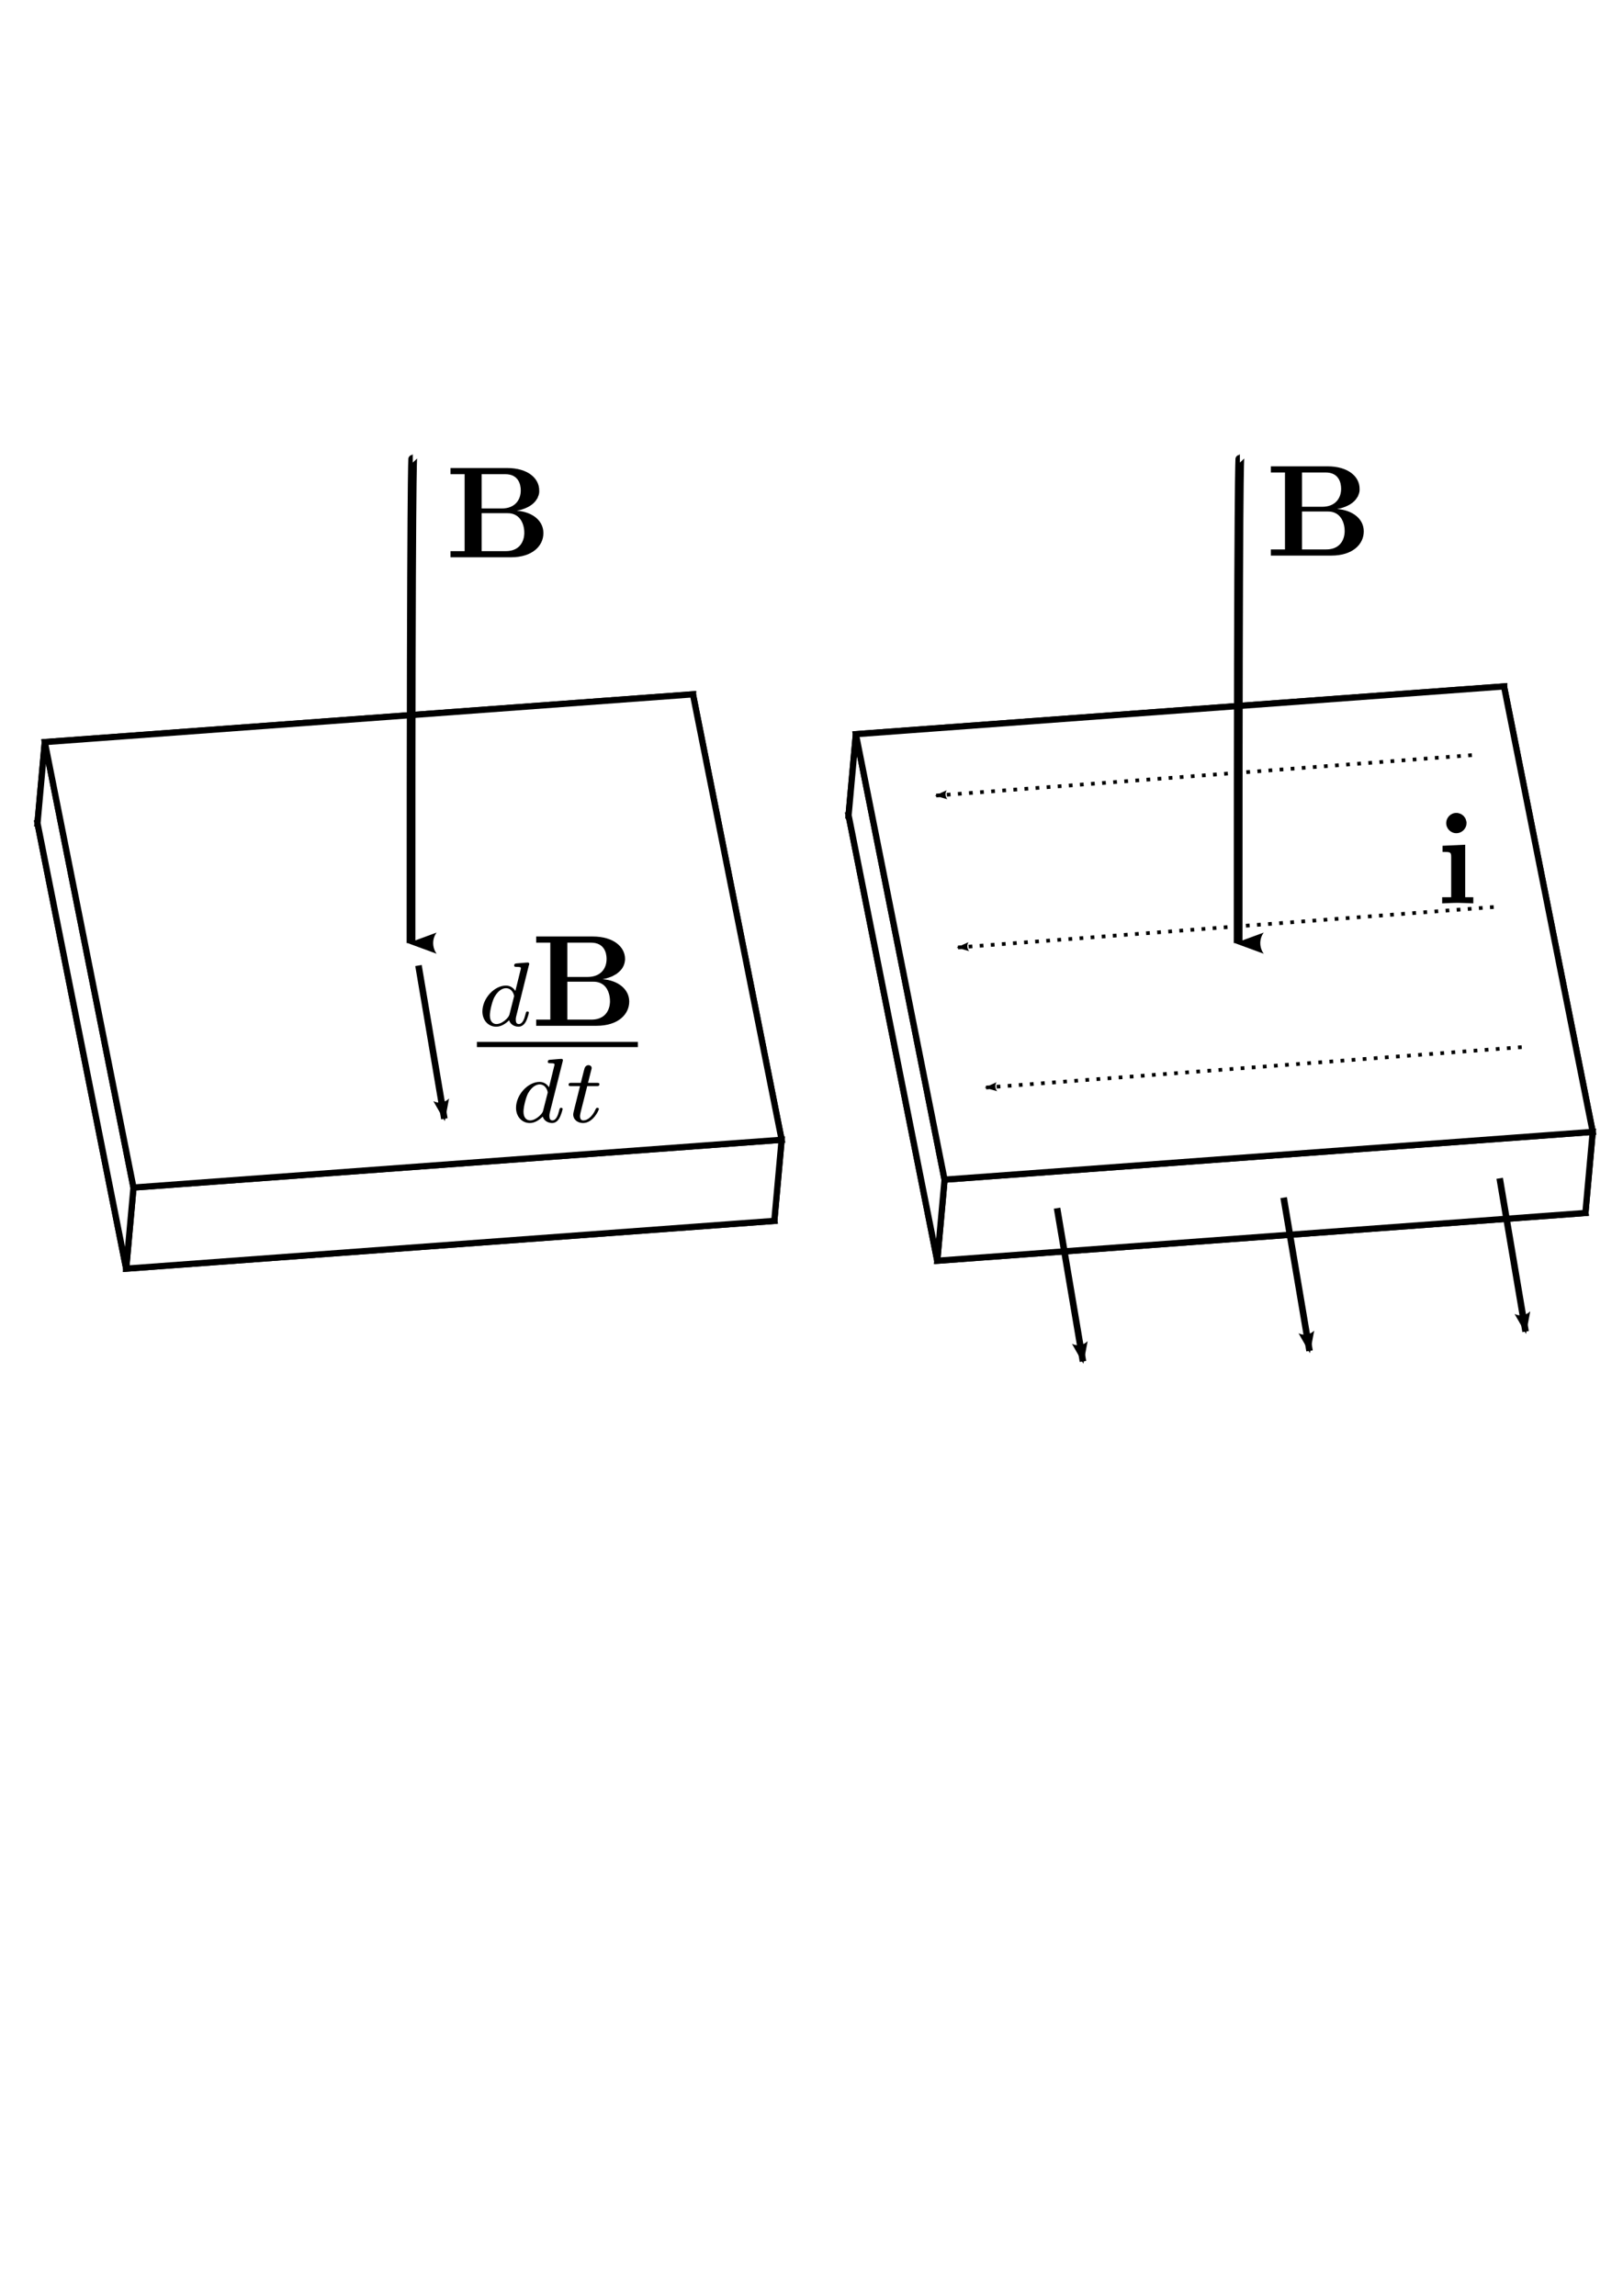 <?xml version="1.0" encoding="UTF-8" standalone="no"?>
<!-- Created with Inkscape (http://www.inkscape.org/) -->

<svg
   xmlns:ns0="http://www.iki.fi/pav/software/textext/"
   xmlns:dc="http://purl.org/dc/elements/1.1/"
   xmlns:cc="http://creativecommons.org/ns#"
   xmlns:rdf="http://www.w3.org/1999/02/22-rdf-syntax-ns#"
   xmlns:svg="http://www.w3.org/2000/svg"
   xmlns="http://www.w3.org/2000/svg"
   xmlns:sodipodi="http://sodipodi.sourceforge.net/DTD/sodipodi-0.dtd"
   xmlns:inkscape="http://www.inkscape.org/namespaces/inkscape"
   width="744.094"
   height="1052.362"
   id="svg2"
   version="1.1"
   inkscape:version="0.48.4 r9939"
   sodipodi:docname="iso_force_creation.eps">
  <sodipodi:namedview
     id="base"
     pagecolor="#ffffff"
     bordercolor="#666666"
     borderopacity="1.0"
     inkscape:pageopacity="0.0"
     inkscape:pageshadow="2"
     inkscape:zoom="1.2418298"
     inkscape:cx="386.65218"
     inkscape:cy="636.48947"
     inkscape:document-units="px"
     inkscape:current-layer="layer1"
     showgrid="false"
     inkscape:window-width="1406"
     inkscape:window-height="1028"
     inkscape:window-x="1920"
     inkscape:window-y="24"
     inkscape:window-maximized="0"
     inkscape:snap-object-midpoints="true" />
  <defs
     id="defs4">
    <marker
       inkscape:stockid="Arrow2Lend"
       orient="auto"
       refY="0.0"
       refX="0.0"
       id="Arrow2Lend"
       style="overflow:visible;">
      <path
         id="path3868"
         style="fill-rule:evenodd;stroke-width:0.625;stroke-linejoin:round;"
         d="M 8.719,4.034 L -2.207,0.016 L 8.719,-4.002 C 6.973,-1.63 6.983,1.616 8.719,4.034 z "
         transform="scale(1.1) rotate(180) translate(1,0)" />
    </marker>
    <marker
       style="overflow:visible"
       id="Arrow2Lstart"
       refX="0.0"
       refY="0.0"
       orient="auto"
       inkscape:stockid="Arrow2Lstart">
      <path
         transform="scale(1.1) translate(1,0)"
         d="M 8.719,4.034 L -2.207,0.016 L 8.719,-4.002 C 6.973,-1.63 6.983,1.616 8.719,4.034 z "
         style="fill-rule:evenodd;stroke-width:0.625;stroke-linejoin:round"
         id="path3865" />
    </marker>
    <inkscape:perspective
       id="perspective2985"
       inkscape:persp3d-origin="228.04234 : 619.64611 : 1"
       inkscape:vp_z="-13.40951 : -148.69248 : 0"
       inkscape:vp_y="-42.820601 : 215.04703 : 0"
       inkscape:vp_x="-135.42656 : -9.9780451 : 0"
       sodipodi:type="inkscape:persp3d" />
    <inkscape:perspective
       id="perspective2985-4"
       inkscape:persp3d-origin="599.89671 : 623.2713 : 1"
       inkscape:vp_z="-13.40951 : -148.69248 : 0"
       inkscape:vp_y="-42.820601 : 215.04703 : 0"
       inkscape:vp_x="-135.42656 : -9.9780451 : 0"
       sodipodi:type="inkscape:persp3d" />
    <marker
       style="overflow:visible"
       id="Arrow2Lstart-6"
       refX="0"
       refY="0"
       orient="auto"
       inkscape:stockid="Arrow2Lstart">
      <path
         transform="matrix(1.1,0,0,1.1,1.1,0)"
         d="M 8.719,4.034 -2.207,0.016 8.719,-4.002 c -1.745,2.372 -1.735,5.617 -6e-7,8.035 z"
         style="fill-rule:evenodd;stroke-width:0.625;stroke-linejoin:round"
         id="path3865-5"
         inkscape:connector-curvature="0" />
    </marker>
    <marker
       inkscape:stockid="Arrow2Lend"
       orient="auto"
       refY="0"
       refX="0"
       id="Arrow2Lend-4"
       style="overflow:visible">
      <path
         id="path3868-1"
         style="fill-rule:evenodd;stroke-width:0.625;stroke-linejoin:round"
         d="M 8.719,4.034 -2.207,0.016 8.719,-4.002 c -1.745,2.372 -1.735,5.617 -6e-7,8.035 z"
         transform="matrix(-1.1,0,0,-1.1,-1.1,0)"
         inkscape:connector-curvature="0" />
    </marker>
    <marker
       inkscape:stockid="Arrow2Lend"
       orient="auto"
       refY="0"
       refX="0"
       id="Arrow2Lend-3"
       style="overflow:visible">
      <path
         id="path3868-0"
         style="fill-rule:evenodd;stroke-width:0.625;stroke-linejoin:round"
         d="M 8.719,4.034 -2.207,0.016 8.719,-4.002 c -1.745,2.372 -1.735,5.617 -6e-7,8.035 z"
         transform="matrix(-1.1,0,0,-1.1,-1.1,0)"
         inkscape:connector-curvature="0" />
    </marker>
    <marker
       inkscape:stockid="Arrow2Lend"
       orient="auto"
       refY="0"
       refX="0"
       id="Arrow2Lend-5"
       style="overflow:visible">
      <path
         inkscape:connector-curvature="0"
         id="path3868-7"
         style="fill-rule:evenodd;stroke-width:0.625;stroke-linejoin:round"
         d="M 8.719,4.034 -2.207,0.016 8.719,-4.002 c -1.745,2.372 -1.735,5.617 -6e-7,8.035 z"
         transform="matrix(-1.1,0,0,-1.1,-1.1,0)" />
    </marker>
    <marker
       inkscape:stockid="Arrow2Lend"
       orient="auto"
       refY="0"
       refX="0"
       id="Arrow2Lend-0"
       style="overflow:visible">
      <path
         inkscape:connector-curvature="0"
         id="path3868-8"
         style="fill-rule:evenodd;stroke-width:0.625;stroke-linejoin:round"
         d="M 8.719,4.034 -2.207,0.016 8.719,-4.002 c -1.745,2.372 -1.735,5.617 -6e-7,8.035 z"
         transform="matrix(-1.1,0,0,-1.1,-1.1,0)" />
    </marker>
    <marker
       inkscape:stockid="Arrow2Lend"
       orient="auto"
       refY="0"
       refX="0"
       id="Arrow2Lend-6"
       style="overflow:visible">
      <path
         inkscape:connector-curvature="0"
         id="path3868-3"
         style="fill-rule:evenodd;stroke-width:0.625;stroke-linejoin:round"
         d="M 8.719,4.034 -2.207,0.016 8.719,-4.002 c -1.745,2.372 -1.735,5.617 -6e-7,8.035 z"
         transform="matrix(-1.1,0,0,-1.1,-1.1,0)" />
    </marker>
  </defs>
  <g
     id="layer1"
     inkscape:groupmode="layer"
     inkscape:label="Layer 1">
    <g
       inkscape:corner7="-0.81827239 : -0.45528514 : 0.25 : 1"
       inkscape:corner0="1.3759456 : 0.49424435 : 0 : 1"
       inkscape:perspectiveID="#perspective2985"
       id="g3001"
       style="fill:#ffffff;fill-opacity:1;stroke:#000000;stroke-width:2.985;stroke-miterlimit:4;stroke-opacity:1;stroke-dasharray:none;stroke-dashoffset:0"
       sodipodi:type="inkscape:box3d">
      <path
         d="M 17.187,377.333 314.342,355.439 355.001,559.632 57.846,581.526 z"
         inkscape:box3dsidetype="11"
         style="fill:#ffffff;fill-opacity:1;fill-rule:evenodd;stroke:#000000;stroke-width:2.858;stroke-opacity:1"
         id="path3013"
         sodipodi:type="inkscape:box3dside" />
      <path
         d="m 317.694,318.266 40.659,204.194 -3.352,37.173 -40.659,-204.194 z"
         inkscape:box3dsidetype="14"
         style="fill:#ffffff;fill-opacity:1;fill-rule:evenodd;stroke:#000000;stroke-width:2.858;stroke-opacity:1"
         id="path3009"
         sodipodi:type="inkscape:box3dside" />
      <path
         d="M 20.539,340.16 317.694,318.266 314.342,355.439 17.187,377.333 z"
         inkscape:box3dsidetype="5"
         style="fill:#ffffff;fill-opacity:1;fill-rule:evenodd;stroke:#000000;stroke-width:2.858;stroke-opacity:1"
         id="path3005"
         sodipodi:type="inkscape:box3dside" />
      <path
         d="M 61.198,544.353 358.354,522.459 355.001,559.632 57.846,581.526 z"
         inkscape:box3dsidetype="13"
         style="fill:#ffffff;fill-opacity:1;fill-rule:evenodd;stroke:#000000;stroke-width:2.858;stroke-opacity:1"
         id="path3011"
         sodipodi:type="inkscape:box3dside" />
      <path
         d="m 20.539,340.16 40.659,204.194 -3.352,37.173 -40.659,-204.194 z"
         inkscape:box3dsidetype="6"
         style="fill:#ffffff;fill-opacity:1;fill-rule:evenodd;stroke:#000000;stroke-width:2.858;stroke-opacity:1"
         id="path3003"
         sodipodi:type="inkscape:box3dside" />
      <path
         d="M 20.539,340.16 317.694,318.266 358.354,522.459 61.198,544.353 z"
         inkscape:box3dsidetype="3"
         style="fill:#ffffff;fill-opacity:1;fill-rule:evenodd;stroke:#000000;stroke-width:2.858;stroke-opacity:1"
         id="path3007"
         sodipodi:type="inkscape:box3dside" />
    </g>
    <g
       inkscape:corner7="-0.81827239 : -0.45528514 : 0.25 : 1"
       inkscape:corner0="1.3759456 : 0.49424435 : 0 : 1"
       inkscape:perspectiveID="#perspective2985-4"
       id="g3001-6"
       style="fill:#ffffff;fill-opacity:1;stroke:#000000;stroke-width:2.985;stroke-miterlimit:4;stroke-opacity:1;stroke-dasharray:none;stroke-dashoffset:0"
       sodipodi:type="inkscape:box3d">
      <path
         d="m 389.041,373.707 297.155,-21.894 40.659,204.194 -297.155,21.894 z"
         inkscape:box3dsidetype="11"
         style="fill:#ffffff;fill-opacity:1;fill-rule:evenodd;stroke:#000000;stroke-width:2.858;stroke-opacity:1"
         id="path3013-4"
         sodipodi:type="inkscape:box3dside" />
      <path
         d="m 689.549,314.64 40.659,204.194 -3.352,37.173 -40.659,-204.194 z"
         inkscape:box3dsidetype="14"
         style="fill:#ffffff;fill-opacity:1;fill-rule:evenodd;stroke:#000000;stroke-width:2.858;stroke-opacity:1"
         id="path3009-1"
         sodipodi:type="inkscape:box3dside" />
      <path
         d="m 392.393,336.534 297.155,-21.894 -3.352,37.173 -297.155,21.894 z"
         inkscape:box3dsidetype="5"
         style="fill:#ffffff;fill-opacity:1;fill-rule:evenodd;stroke:#000000;stroke-width:2.858;stroke-opacity:1"
         id="path3005-2"
         sodipodi:type="inkscape:box3dside" />
      <path
         d="m 433.053,540.728 297.155,-21.894 -3.352,37.173 -297.155,21.894 z"
         inkscape:box3dsidetype="13"
         style="fill:#ffffff;fill-opacity:1;fill-rule:evenodd;stroke:#000000;stroke-width:2.858;stroke-opacity:1"
         id="path3011-5"
         sodipodi:type="inkscape:box3dside" />
      <path
         d="m 392.393,336.534 40.659,204.194 -3.352,37.173 -40.659,-204.194 z"
         inkscape:box3dsidetype="6"
         style="fill:#ffffff;fill-opacity:1;fill-rule:evenodd;stroke:#000000;stroke-width:2.858;stroke-opacity:1"
         id="path3003-5"
         sodipodi:type="inkscape:box3dside" />
      <path
         d="m 392.393,336.534 297.155,-21.894 40.659,204.194 -297.155,21.894 z"
         inkscape:box3dsidetype="3"
         style="fill:#ffffff;fill-opacity:1;fill-rule:evenodd;stroke:#000000;stroke-width:2.858;stroke-opacity:1"
         id="path3007-8"
         sodipodi:type="inkscape:box3dside" />
    </g>
    <path
       inkscape:connector-curvature="0"
       id="path3841"
       d="m 188.432,432.309 c 0,-222.253 0.805,-222.253 0.805,-222.253"
       style="fill:none;stroke:#000000;stroke-width:4;stroke-linecap:butt;stroke-linejoin:miter;stroke-opacity:1;stroke-miterlimit:4;stroke-dasharray:none;marker-start:url(#Arrow2Lstart)" />
    <path
       inkscape:connector-curvature="0"
       id="path3841-2"
       d="m 567.64,432.309 c 0,-222.253 0.805,-222.253 0.805,-222.253"
       style="fill:none;stroke:#000000;stroke-width:4;stroke-linecap:butt;stroke-linejoin:miter;stroke-miterlimit:4;stroke-opacity:1;stroke-dasharray:none;marker-start:url(#Arrow2Lstart)" />
    <path
       style="fill:none;stroke:#000000;stroke-width:3;stroke-linecap:butt;stroke-linejoin:miter;stroke-miterlimit:4;stroke-opacity:1;stroke-dasharray:none;marker-end:url(#Arrow2Lend)"
       d="m 191.862,442.583 11.87,70.253"
       id="path4389"
       inkscape:connector-curvature="0" />
    <g
       style="font-style:normal;font-variant:normal;font-weight:normal;font-stretch:normal;letter-spacing:normal;word-spacing:normal;text-anchor:start;fill:none;stroke:#000000;stroke-linecap:butt;stroke-linejoin:miter;stroke-miterlimit:10.433;stroke-opacity:1;stroke-dasharray:none;stroke-dashoffset:0"
       id="g4613"
       transform="matrix(6,0,0,-6,-1129.137,4432.358)"
       xml:space="preserve"
       stroke-miterlimit="10.433"
       font-style="normal"
       font-variant="normal"
       font-weight="normal"
       font-stretch="normal"
       font-size-adjust="none"
       letter-spacing="normal"
       word-spacing="normal"
       ns0:text="$\\frac{d\\textbf{B}}{dt}$"
       ns0:preamble="/home/ben/configs/anyname.ini"><path
         style="fill:#000000;stroke-width:0"
         inkscape:connector-curvature="0"
         d="m 228.6,664.98 0.01,0 0,0 0,0 0,0 0,0 0,0.01 0,0 0,0 0,0 0,0 0,0.01 0,0 0,0.01 0,0 0.01,0.01 0,0 0,0 0,0.01 0,0.01 0,0 0,0.01 0,0 0.01,0.01 0,0 0,0.01 0,0 0,0 0,0.01 0,0 0,0 0,0 0,0 0,0.01 0,0 0,0 0,0 0,0 0,0 0,0 0,0 0,0 c 0,0.04 -0.03,0.1 -0.11,0.1 -0.14,0 -0.72,-0.06 -0.89,-0.07 -0.06,-0.01 -0.15,-0.02 -0.15,-0.16 0,-0.1 0.09,-0.1 0.18,-0.1 0.33,0 0.33,-0.05 0.33,-0.1 0,-0.05 -0.01,-0.09 -0.03,-0.16 l -0.39,-1.58 c -0.15,0.23 -0.39,0.41 -0.72,0.41 v -0.2 c 0.49,0 0.62,-0.52 0.62,-0.6 0,-0.03 -0.01,-0.08 -0.02,-0.1 l -0.33,-1.3 c -0.05,-0.19 -0.2,-0.33 -0.35,-0.46 -0.07,-0.06 -0.34,-0.28 -0.65,-0.28 -0.25,0 -0.5,0.18 -0.5,0.67 0,0.37 0.2,1.14 0.36,1.41 0.32,0.56 0.67,0.66 0.87,0.66 v 0.2 c -0.89,0 -1.8,-0.98 -1.8,-1.98 0,-0.68 0.46,-1.16 1.05,-1.16 0.38,0 0.72,0.22 0.99,0.49 0.14,-0.42 0.54,-0.49 0.72,-0.49 0.25,0 0.43,0.16 0.55,0.37 0.15,0.27 0.24,0.67 0.24,0.7 0,0.09 -0.09,0.09 -0.11,0.09 -0.09,0 -0.1,-0.03 -0.15,-0.22 -0.08,-0.33 -0.22,-0.74 -0.51,-0.74 -0.18,0 -0.23,0.15 -0.23,0.34 0,0.13 0.02,0.19 0.04,0.28 z"
         id="path4615" /><path
         style="fill:#000000;stroke-width:0"
         inkscape:connector-curvature="0"
         d="m 234.23,663.92 0.1,0.02 0.09,0.02 0.1,0.02 0.09,0.03 0.09,0.03 0.09,0.03 0.08,0.03 0.08,0.03 0.08,0.04 0.07,0.04 0.07,0.04 0.07,0.04 0.07,0.04 0.06,0.05 0.06,0.05 0.06,0.05 0.05,0.05 0.06,0.05 0.04,0.06 0.05,0.05 0.04,0.06 0.04,0.06 0.03,0.06 0.03,0.06 0.03,0.06 0.02,0.07 0.02,0.06 0.02,0.07 0.01,0.07 0.01,0.07 0.01,0.07 0,0.07 c 0,0.91 -0.87,1.71 -2.47,1.71 l -0.13,-0.47 c 1.01,0 1.19,-0.78 1.19,-1.24 0,-0.77 -0.48,-1.38 -1.45,-1.38 h -1.55 v -0.36 h 1.93 c 0.2,0 0.67,0 1.01,-0.43 0.32,-0.41 0.32,-0.97 0.32,-1.08 0,-0.12 0,-1.39 -1.43,-1.39 h 0 -1.83 v 2.9 0.36 2.62 h 1.81 l 0.13,0.47 h -4.32 v -0.47 h 1.08 v -5.88 h -1.08 v -0.47 h 4.62 c 1.65,0 2.49,0.88 2.49,1.85 0,0.95 -0.86,1.62 -2.04,1.71 z"
         id="path4617" /><line
         style="stroke-width:0.398"
         x1="224.63"
         y1="658.93"
         x2="236.93"
         y2="658.93"
         id="line4619" /><path
         style="fill:#000000;stroke-width:0"
         inkscape:connector-curvature="0"
         d="m 231.18,657.62 0,0 0,0 0,0 0,0 0,0.01 0,0 0,0 0,0 0,0 0,0.01 0,0 0,0 0,0.01 0,0 0.01,0.01 0,0 0,0.01 0,0 0,0.01 0,0.01 0,0 0.01,0.01 0,0 0,0.01 0,0 0,0 0,0.01 0,0 0,0 0,0 0,0.01 0,0 0,0 0,0 0,0 0,0 0,0 0,0 0,0 0,0 c 0,0.04 -0.02,0.1 -0.11,0.1 -0.14,0 -0.72,-0.06 -0.89,-0.07 -0.06,-0.01 -0.15,-0.01 -0.15,-0.16 0,-0.1 0.09,-0.1 0.18,-0.1 0.33,0 0.33,-0.05 0.33,-0.1 0,-0.05 -0.01,-0.09 -0.03,-0.15 l -0.39,-1.59 c -0.15,0.23 -0.39,0.41 -0.72,0.41 v -0.19 c 0.49,0 0.62,-0.53 0.62,-0.61 0,-0.03 -0.01,-0.08 -0.02,-0.1 l -0.33,-1.3 c -0.05,-0.19 -0.2,-0.33 -0.35,-0.46 -0.07,-0.06 -0.35,-0.28 -0.64,-0.28 -0.26,0 -0.51,0.18 -0.51,0.67 0,0.37 0.2,1.14 0.36,1.42 0.32,0.55 0.68,0.66 0.87,0.66 v 0.19 c -0.89,0 -1.8,-0.98 -1.8,-1.98 0,-0.68 0.46,-1.16 1.05,-1.16 0.38,0 0.71,0.22 0.99,0.49 0.14,-0.42 0.54,-0.49 0.72,-0.49 0.25,0 0.43,0.16 0.55,0.37 0.15,0.27 0.25,0.67 0.25,0.7 0,0.09 -0.1,0.09 -0.12,0.09 -0.09,0 -0.1,-0.03 -0.15,-0.22 -0.08,-0.33 -0.22,-0.74 -0.51,-0.74 -0.18,0 -0.23,0.15 -0.23,0.34 0,0.13 0.02,0.19 0.04,0.29 z"
         id="path4621" /><path
         style="fill:#000000;stroke-width:0"
         inkscape:connector-curvature="0"
         d="m 233.06,655.75 h 0.71 c 0.13,0 0.22,0 0.22,0.15 0,0.1 -0.09,0.1 -0.21,0.1 h -0.66 l 0.26,1.03 c 0.01,0.04 0.02,0.07 0.02,0.1 0,0.12 -0.1,0.22 -0.24,0.22 -0.17,0 -0.28,-0.12 -0.32,-0.3 -0.05,-0.17 0.04,0.16 -0.27,-1.05 h -0.71 c -0.13,0 -0.22,0 -0.22,-0.15 0,-0.1 0.08,-0.1 0.21,-0.1 h 0.66 l -0.41,-1.64 c -0.04,-0.17 -0.11,-0.43 -0.11,-0.52 0,-0.41 0.35,-0.66 0.75,-0.66 0.77,0 1.21,0.98 1.21,1.07 0,0.09 -0.09,0.09 -0.11,0.09 -0.08,0 -0.09,-0.01 -0.15,-0.13 -0.19,-0.44 -0.55,-0.83 -0.93,-0.83 -0.15,0 -0.25,0.09 -0.25,0.34 0,0.07 0.03,0.21 0.05,0.29 z"
         id="path4623" /></g>    <path
       inkscape:connector-curvature="0"
       id="path4663"
       d="M 674.811,346.146 429.205,364.667"
       style="fill:none;stroke:#000000;stroke-width:1.7;stroke-linecap:butt;stroke-linejoin:miter;stroke-opacity:1;stroke-miterlimit:4;stroke-dasharray:1.7,3.4;stroke-dashoffset:0;marker-end:url(#Arrow2Lend)" />
    <path
       inkscape:connector-curvature="0"
       id="path4663-3"
       d="M 684.803,415.771 439.198,434.292"
       style="fill:none;stroke:#000000;stroke-width:1.7;stroke-linecap:butt;stroke-linejoin:miter;stroke-miterlimit:4;stroke-opacity:1;stroke-dasharray:1.7, 3.4;stroke-dashoffset:0;marker-end:url(#Arrow2Lend)" />
    <path
       inkscape:connector-curvature="0"
       id="path4663-4"
       d="M 697.655,479.986 452.05,498.507"
       style="fill:none;stroke:#000000;stroke-width:1.7;stroke-linecap:butt;stroke-linejoin:miter;stroke-miterlimit:4;stroke-opacity:1;stroke-dasharray:1.7, 3.4;stroke-dashoffset:0;marker-end:url(#Arrow2Lend)" />
    <g
       ns0:preamble="/home/ben/configs/anyname.ini"
       ns0:text="\\textbf{i}\n"
       word-spacing="normal"
       letter-spacing="normal"
       font-size-adjust="none"
       font-stretch="normal"
       font-weight="normal"
       font-variant="normal"
       font-style="normal"
       stroke-miterlimit="10.433"
       xml:space="preserve"
       transform="matrix(6,0,0,-6,-682.216,4357.468)"
       id="g4942"
       style="font-style:normal;font-variant:normal;font-weight:normal;font-stretch:normal;letter-spacing:normal;word-spacing:normal;text-anchor:start;fill:none;stroke:#000000;stroke-linecap:butt;stroke-linejoin:miter;stroke-miterlimit:10.433;stroke-opacity:1;stroke-dasharray:none;stroke-dashoffset:0"><path
         id="path4944"
         d="m 225.66,661.71 -1.73,-0.08 v -0.47 c 0.59,0 0.66,0 0.66,-0.39 v -3.07 h -0.69 v -0.47 c 0.31,0.01 0.8,0.04 1.21,0.04 0.3,0 0.81,-0.03 1.17,-0.04 v 0.47 h -0.62 z"
         inkscape:connector-curvature="0"
         style="fill:#000000;stroke-width:0" /><path
         id="path4946"
         d="m 225.76,663.36 0,0.04 0,0.04 -0.01,0.04 -0.01,0.04 -0.01,0.04 -0.01,0.04 -0.01,0.03 -0.01,0.04 -0.02,0.03 -0.02,0.04 -0.01,0.03 -0.03,0.03 -0.02,0.03 -0.02,0.03 -0.03,0.03 -0.02,0.03 -0.03,0.02 -0.03,0.02 -0.03,0.03 -0.03,0.02 -0.03,0.02 -0.03,0.02 -0.03,0.01 -0.04,0.02 -0.03,0.01 -0.04,0.01 -0.04,0.02 -0.03,0 -0.04,0.01 -0.04,0.01 -0.04,0 -0.04,0 c -0.42,0 -0.77,-0.35 -0.77,-0.78 0,-0.42 0.35,-0.77 0.77,-0.77 0.42,0 0.78,0.34 0.78,0.77 z"
         inkscape:connector-curvature="0"
         style="fill:#000000;stroke-width:0" /></g>    <path
       style="fill:none;stroke:#000000;stroke-width:3;stroke-linecap:butt;stroke-linejoin:miter;stroke-miterlimit:4;stroke-opacity:1;stroke-dasharray:none;marker-end:url(#Arrow2Lend)"
       d="m 484.632,553.805 11.87,70.253"
       id="path4389-6"
       inkscape:connector-curvature="0" />
    <path
       style="fill:none;stroke:#000000;stroke-width:3;stroke-linecap:butt;stroke-linejoin:miter;stroke-miterlimit:4;stroke-opacity:1;stroke-dasharray:none;marker-end:url(#Arrow2Lend)"
       d="m 588.511,548.973 11.87,70.253"
       id="path4389-0"
       inkscape:connector-curvature="0" />
    <path
       style="fill:none;stroke:#000000;stroke-width:3;stroke-linecap:butt;stroke-linejoin:miter;stroke-miterlimit:4;stroke-opacity:1;stroke-dasharray:none;marker-end:url(#Arrow2Lend)"
       d="m 687.558,540.115 11.87,70.253"
       id="path4389-1"
       inkscape:connector-curvature="0" />
    <g
       ns0:preamble="/home/ben/configs/anyname.ini"
       ns0:text="\\textbf{B}"
       word-spacing="normal"
       letter-spacing="normal"
       font-size-adjust="none"
       font-stretch="normal"
       font-weight="normal"
       font-variant="normal"
       font-style="normal"
       stroke-miterlimit="10.433"
       xml:space="preserve"
       transform="matrix(6,0,0,-6,-1136.384,4198.832)"
       id="content"
       style="font-style:normal;font-variant:normal;font-weight:normal;font-stretch:normal;letter-spacing:normal;word-spacing:normal;text-anchor:start;fill:none;stroke:#000000;stroke-linecap:butt;stroke-linejoin:miter;stroke-miterlimit:10.433;stroke-opacity:1;stroke-dasharray:none;stroke-dashoffset:0"><path
         id="path5222"
         d="m 228.88,660.79 0.1,0.02 0.1,0.02 0.09,0.02 0.1,0.03 0.09,0.03 0.08,0.03 0.09,0.03 0.08,0.04 0.07,0.03 0.08,0.04 0.07,0.04 0.07,0.04 0.07,0.05 0.06,0.04 0.06,0.05 0.06,0.05 0.05,0.05 0.05,0.05 0.05,0.06 0.04,0.05 0.04,0.06 0.04,0.06 0.04,0.06 0.03,0.06 0.02,0.07 0.03,0.06 0.02,0.07 0.02,0.06 0.01,0.07 0.01,0.07 0,0.07 0,0.07 c 0,0.92 -0.86,1.71 -2.46,1.71 l -0.13,-0.47 c 1,0 1.18,-0.78 1.18,-1.24 0,-0.76 -0.48,-1.38 -1.44,-1.38 h -1.55 v -0.36 h 1.93 c 0.2,0 0.66,0 1,-0.43 0.33,-0.41 0.33,-0.97 0.33,-1.08 0,-0.12 0,-1.39 -1.43,-1.39 h 0 -1.83 v 2.9 0.36 2.62 h 1.81 l 0.13,0.47 h -4.32 v -0.47 h 1.08 v -5.88 h -1.08 v -0.47 h 4.62 c 1.65,0 2.48,0.88 2.48,1.85 0,0.96 -0.85,1.62 -2.04,1.71 z"
         inkscape:connector-curvature="0"
         style="fill:#000000;stroke-width:0" /></g>    <g
       ns0:preamble="/home/ben/configs/anyname.ini"
       ns0:text="\\textbf{B}"
       word-spacing="normal"
       letter-spacing="normal"
       font-size-adjust="none"
       font-stretch="normal"
       font-weight="normal"
       font-variant="normal"
       font-style="normal"
       stroke-miterlimit="10.433"
       xml:space="preserve"
       transform="matrix(6,0,0,-6,-760.272,4198.055)"
       id="content-4"
       style="font-style:normal;font-variant:normal;font-weight:normal;font-stretch:normal;letter-spacing:normal;word-spacing:normal;text-anchor:start;fill:none;stroke:#000000;stroke-linecap:butt;stroke-linejoin:miter;stroke-miterlimit:10.433;stroke-opacity:1;stroke-dasharray:none;stroke-dashoffset:0"><path
         id="path5222-9"
         d="m 228.88,660.79 0.1,0.02 0.1,0.02 0.09,0.02 0.1,0.03 0.09,0.03 0.08,0.03 0.09,0.03 0.08,0.04 0.07,0.03 0.08,0.04 0.07,0.04 0.07,0.04 0.07,0.05 0.06,0.04 0.06,0.05 0.06,0.05 0.05,0.05 0.05,0.05 0.05,0.06 0.04,0.05 0.04,0.06 0.04,0.06 0.04,0.06 0.03,0.06 0.02,0.07 0.03,0.06 0.02,0.07 0.02,0.06 0.01,0.07 0.01,0.07 0,0.07 0,0.07 c 0,0.92 -0.86,1.71 -2.46,1.71 l -0.13,-0.47 c 1,0 1.18,-0.78 1.18,-1.24 0,-0.76 -0.48,-1.38 -1.44,-1.38 h -1.55 v -0.36 h 1.93 c 0.2,0 0.66,0 1,-0.43 0.33,-0.41 0.33,-0.97 0.33,-1.08 0,-0.12 0,-1.39 -1.43,-1.39 h 0 -1.83 v 2.9 0.36 2.62 h 1.81 l 0.13,0.47 h -4.32 v -0.47 h 1.08 v -5.88 h -1.08 v -0.47 h 4.62 c 1.65,0 2.48,0.88 2.48,1.85 0,0.96 -0.85,1.62 -2.04,1.71 z"
         inkscape:connector-curvature="0"
         style="fill:#000000;stroke-width:0" /></g>  </g>
</svg>

